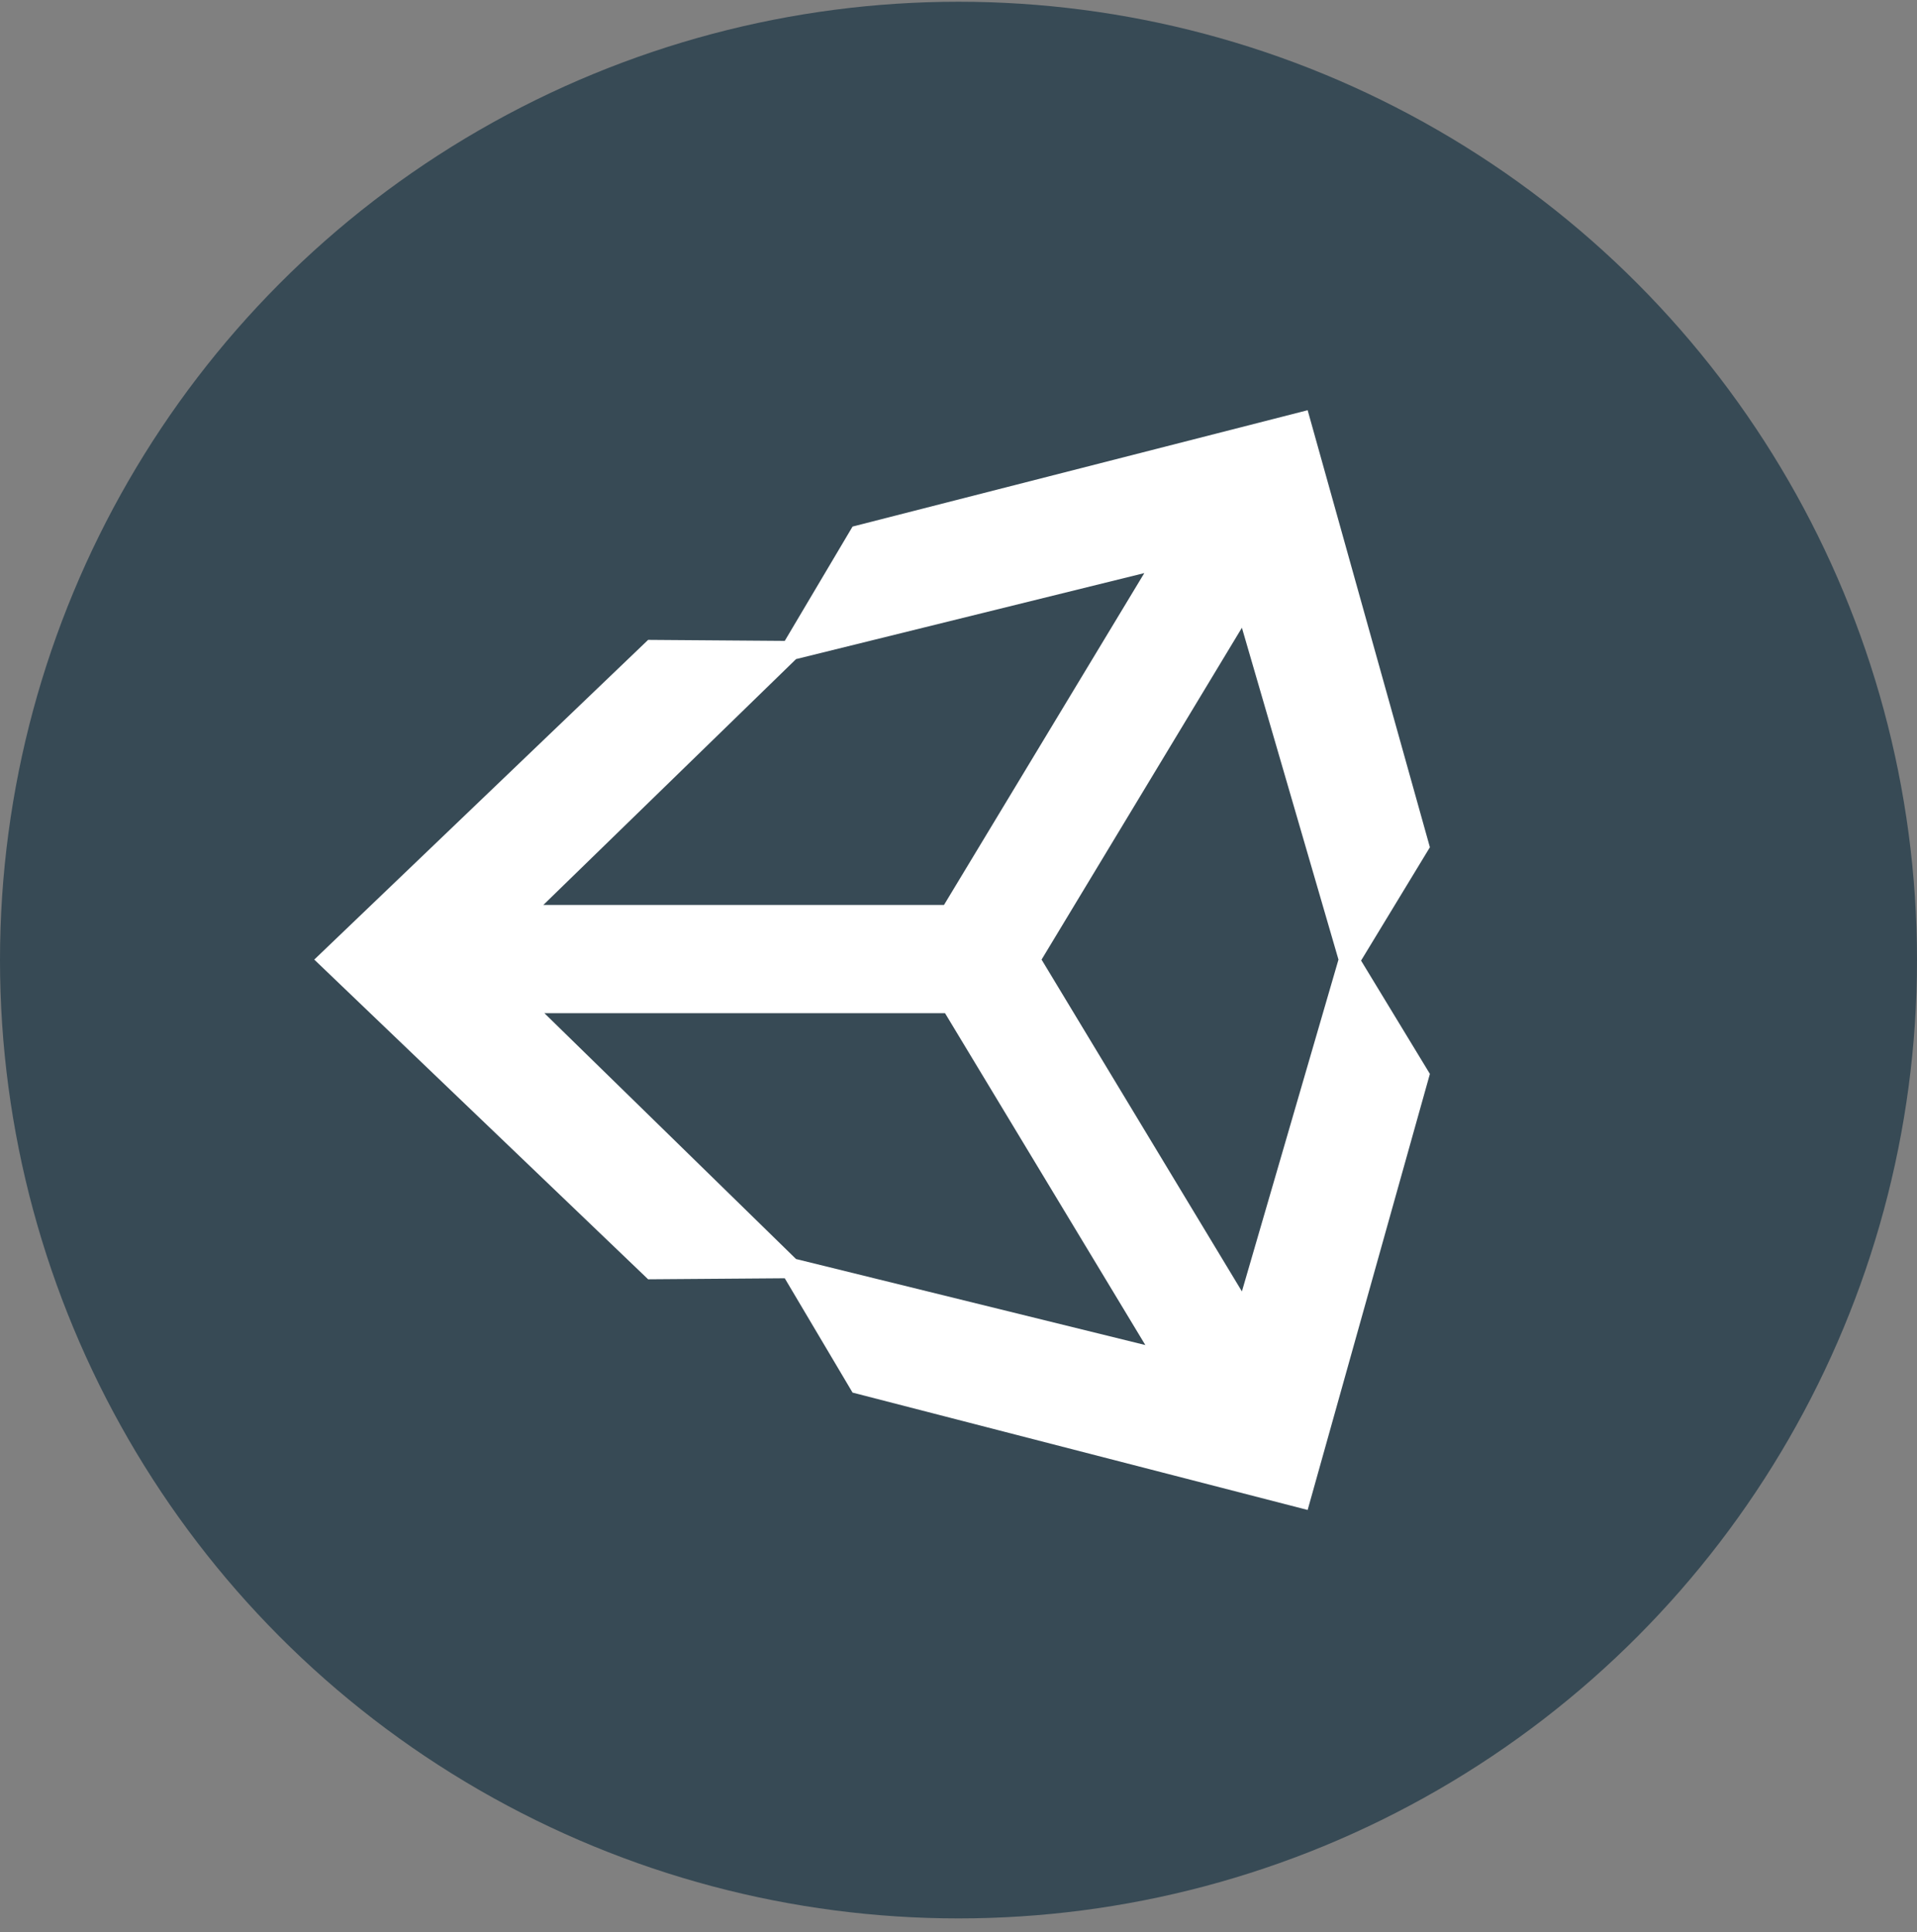 <svg width="122" height="123" fill="none" xmlns="http://www.w3.org/2000/svg"><rect width="100%" height="100%" fill="#808080" stroke="none"/><circle cx="61" cy="61.111" r="61" fill="#374A55"/><path d="M79.036 82.201L66.287 61.08l12.749-21.123 6.146 21.123-6.146 21.122zm-28.374-2.06L34.644 64.49h25.498L72.89 85.615 50.662 80.14zm0-38.188l22.163-5.474-12.748 21.123H34.579l16.083-15.649zM83.22 26.111l-28.962 7.406-4.315 7.277-8.695-.065L20 61.08l21.248 20.35 8.695-.065 4.315 7.277 28.962 7.47L91 68.356l-4.38-7.212L91 53.93l-7.78-27.82z" fill="#fff"/></svg>